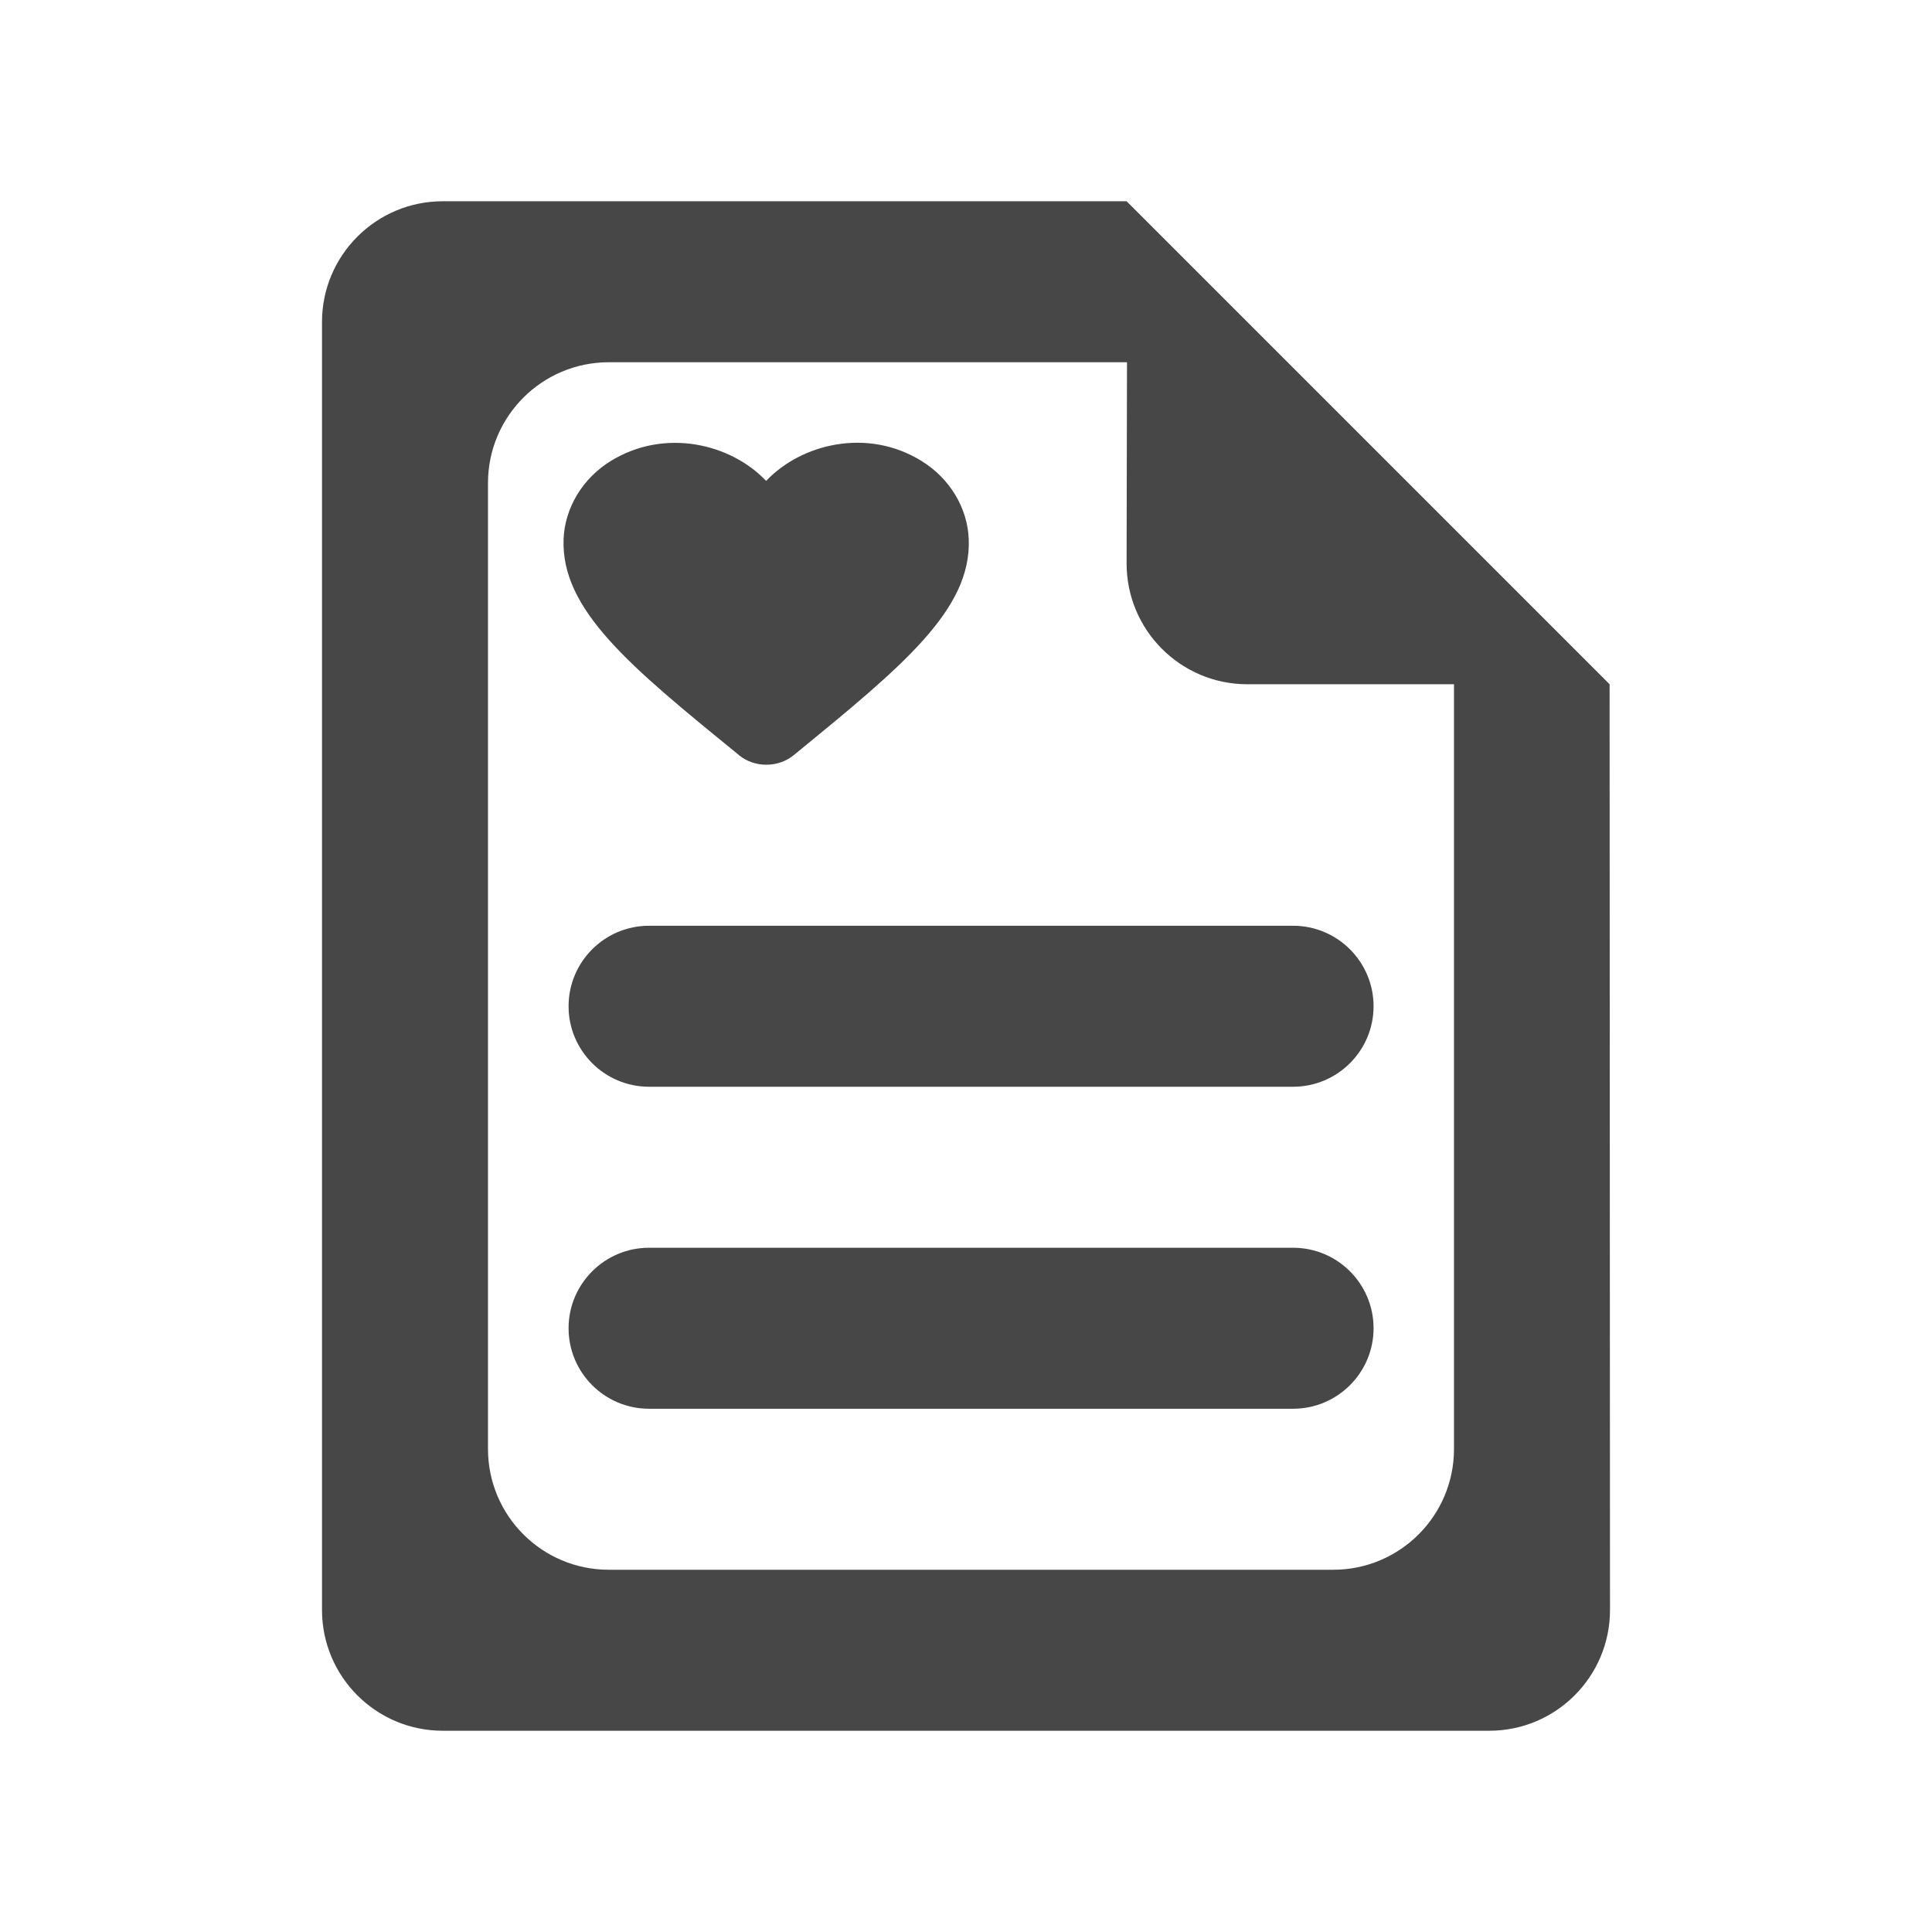 <svg width="24" height="24" viewBox="0 0 24 24" fill="none" xmlns="http://www.w3.org/2000/svg">
<path fill-rule="evenodd" clip-rule="evenodd" d="M13.995 2.5C13.997 3.281 14 4.5 14 4.5L13.995 7C13.995 7.828 14.667 8.5 15.495 8.5H19.995L13.995 2.5ZM13.995 2.5H5.5C4.672 2.5 4 3.172 4 4V20C4 20.828 4.672 21.5 5.5 21.5H18.5C19.328 21.5 20 20.828 20 20L19.995 8.5H18.062V18C18.062 18.828 17.391 19.5 16.562 19.5H7.562C6.734 19.5 6.062 18.828 6.062 18V6C6.062 5.172 6.734 4.5 7.562 4.5H14C14 4.5 13.997 3.281 13.995 2.5ZM9.18 9.381C9.371 9.539 9.666 9.539 9.857 9.383L9.882 9.363L9.898 9.35C11.21 8.276 12.069 7.573 12.034 6.697C12.019 6.312 11.8 5.942 11.445 5.725C10.781 5.314 9.96 5.507 9.517 5.974C9.075 5.507 8.254 5.317 7.59 5.725C7.235 5.942 7.016 6.312 7.001 6.697C6.968 7.576 7.831 8.281 9.153 9.358L9.18 9.381ZM8.063 11.5C7.511 11.5 7.063 11.948 7.063 12.5C7.063 13.052 7.511 13.5 8.063 13.5H16.063C16.615 13.5 17.063 13.052 17.063 12.5C17.063 11.948 16.615 11.5 16.063 11.5H8.063ZM8.063 15.5C7.511 15.5 7.063 15.948 7.063 16.5C7.063 17.052 7.511 17.5 8.063 17.5H16.063C16.615 17.5 17.063 17.052 17.063 16.5C17.063 15.948 16.615 15.5 16.063 15.5H8.063Z" fill="#474748"/>
</svg>
